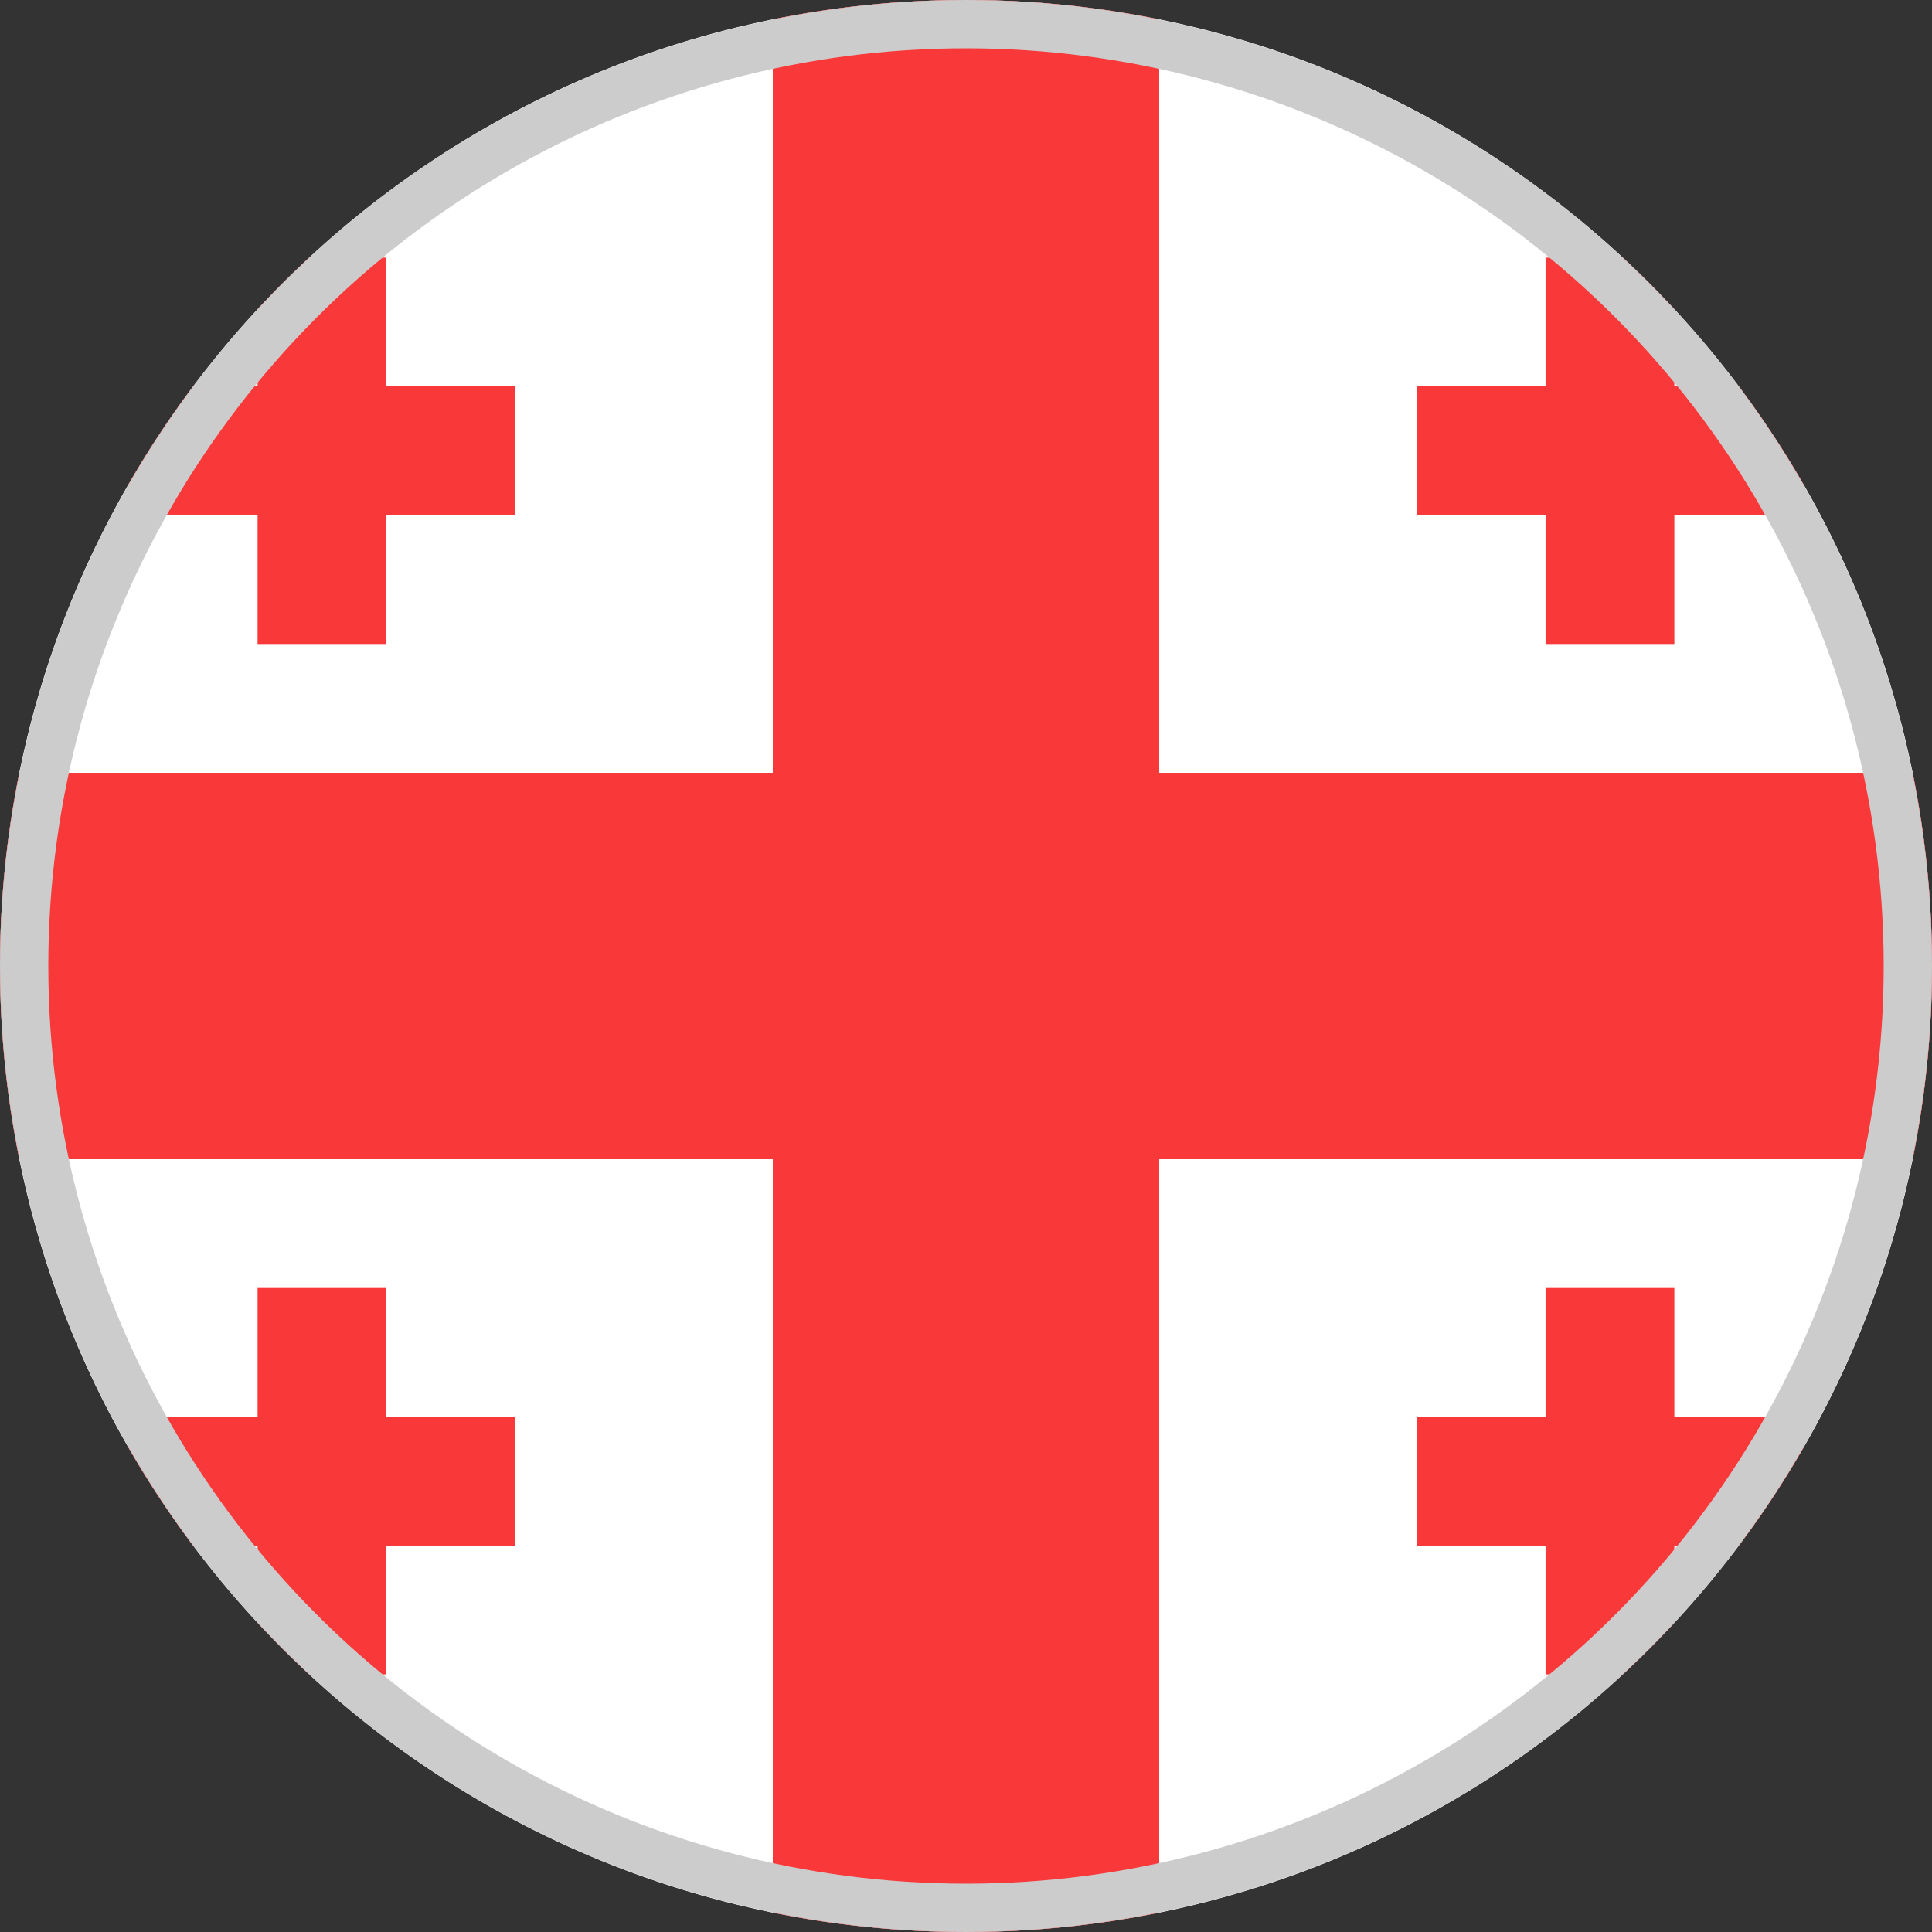 <svg width="40" height="40" viewBox="0 0 40 40" fill="none" xmlns="http://www.w3.org/2000/svg">
<rect x="0" y="0" width="40" height="40" fill="#333333" stroke="none"/>
<g clip-path="url(#clip0_6041_12758)">
<path d="M0 20C0 8.954 8.954 0 20 0C31.046 0 40 8.954 40 20C40 31.046 31.046 40 20 40C8.954 40 0 31.046 0 20Z" fill="white"/>
<path fill-rule="evenodd" clip-rule="evenodd" d="M16 24H-8V16H16V0H24V16H48V24H24V40H16V24Z" fill="#F93939"/>
<path fill-rule="evenodd" clip-rule="evenodd" d="M31.999 29.333H29.333V32H31.999V34.667H34.666V32H37.333V29.333H34.666V26.667H31.999V29.333ZM31.999 8H29.333V10.667H31.999V13.333H34.666V10.667H37.333V8H34.666V5.333H31.999V8ZM5.333 8H2.666V10.667H5.333V13.333H7.999V10.667H10.666V8H7.999V5.333H5.333V8ZM5.333 29.333H2.666V32H5.333V34.667H7.999V32H10.666V29.333H7.999V26.667H5.333V29.333Z" fill="#F93939"/>
<circle cx="20" cy="20" r="19.5" stroke="#CCCCCC"/>
</g>
<defs>
<clipPath id="clip0_6041_12758">
<path d="M0 20C0 8.954 8.954 0 20 0C31.046 0 40 8.954 40 20C40 31.046 31.046 40 20 40C8.954 40 0 31.046 0 20Z" fill="white"/>
</clipPath>
</defs>
</svg>
